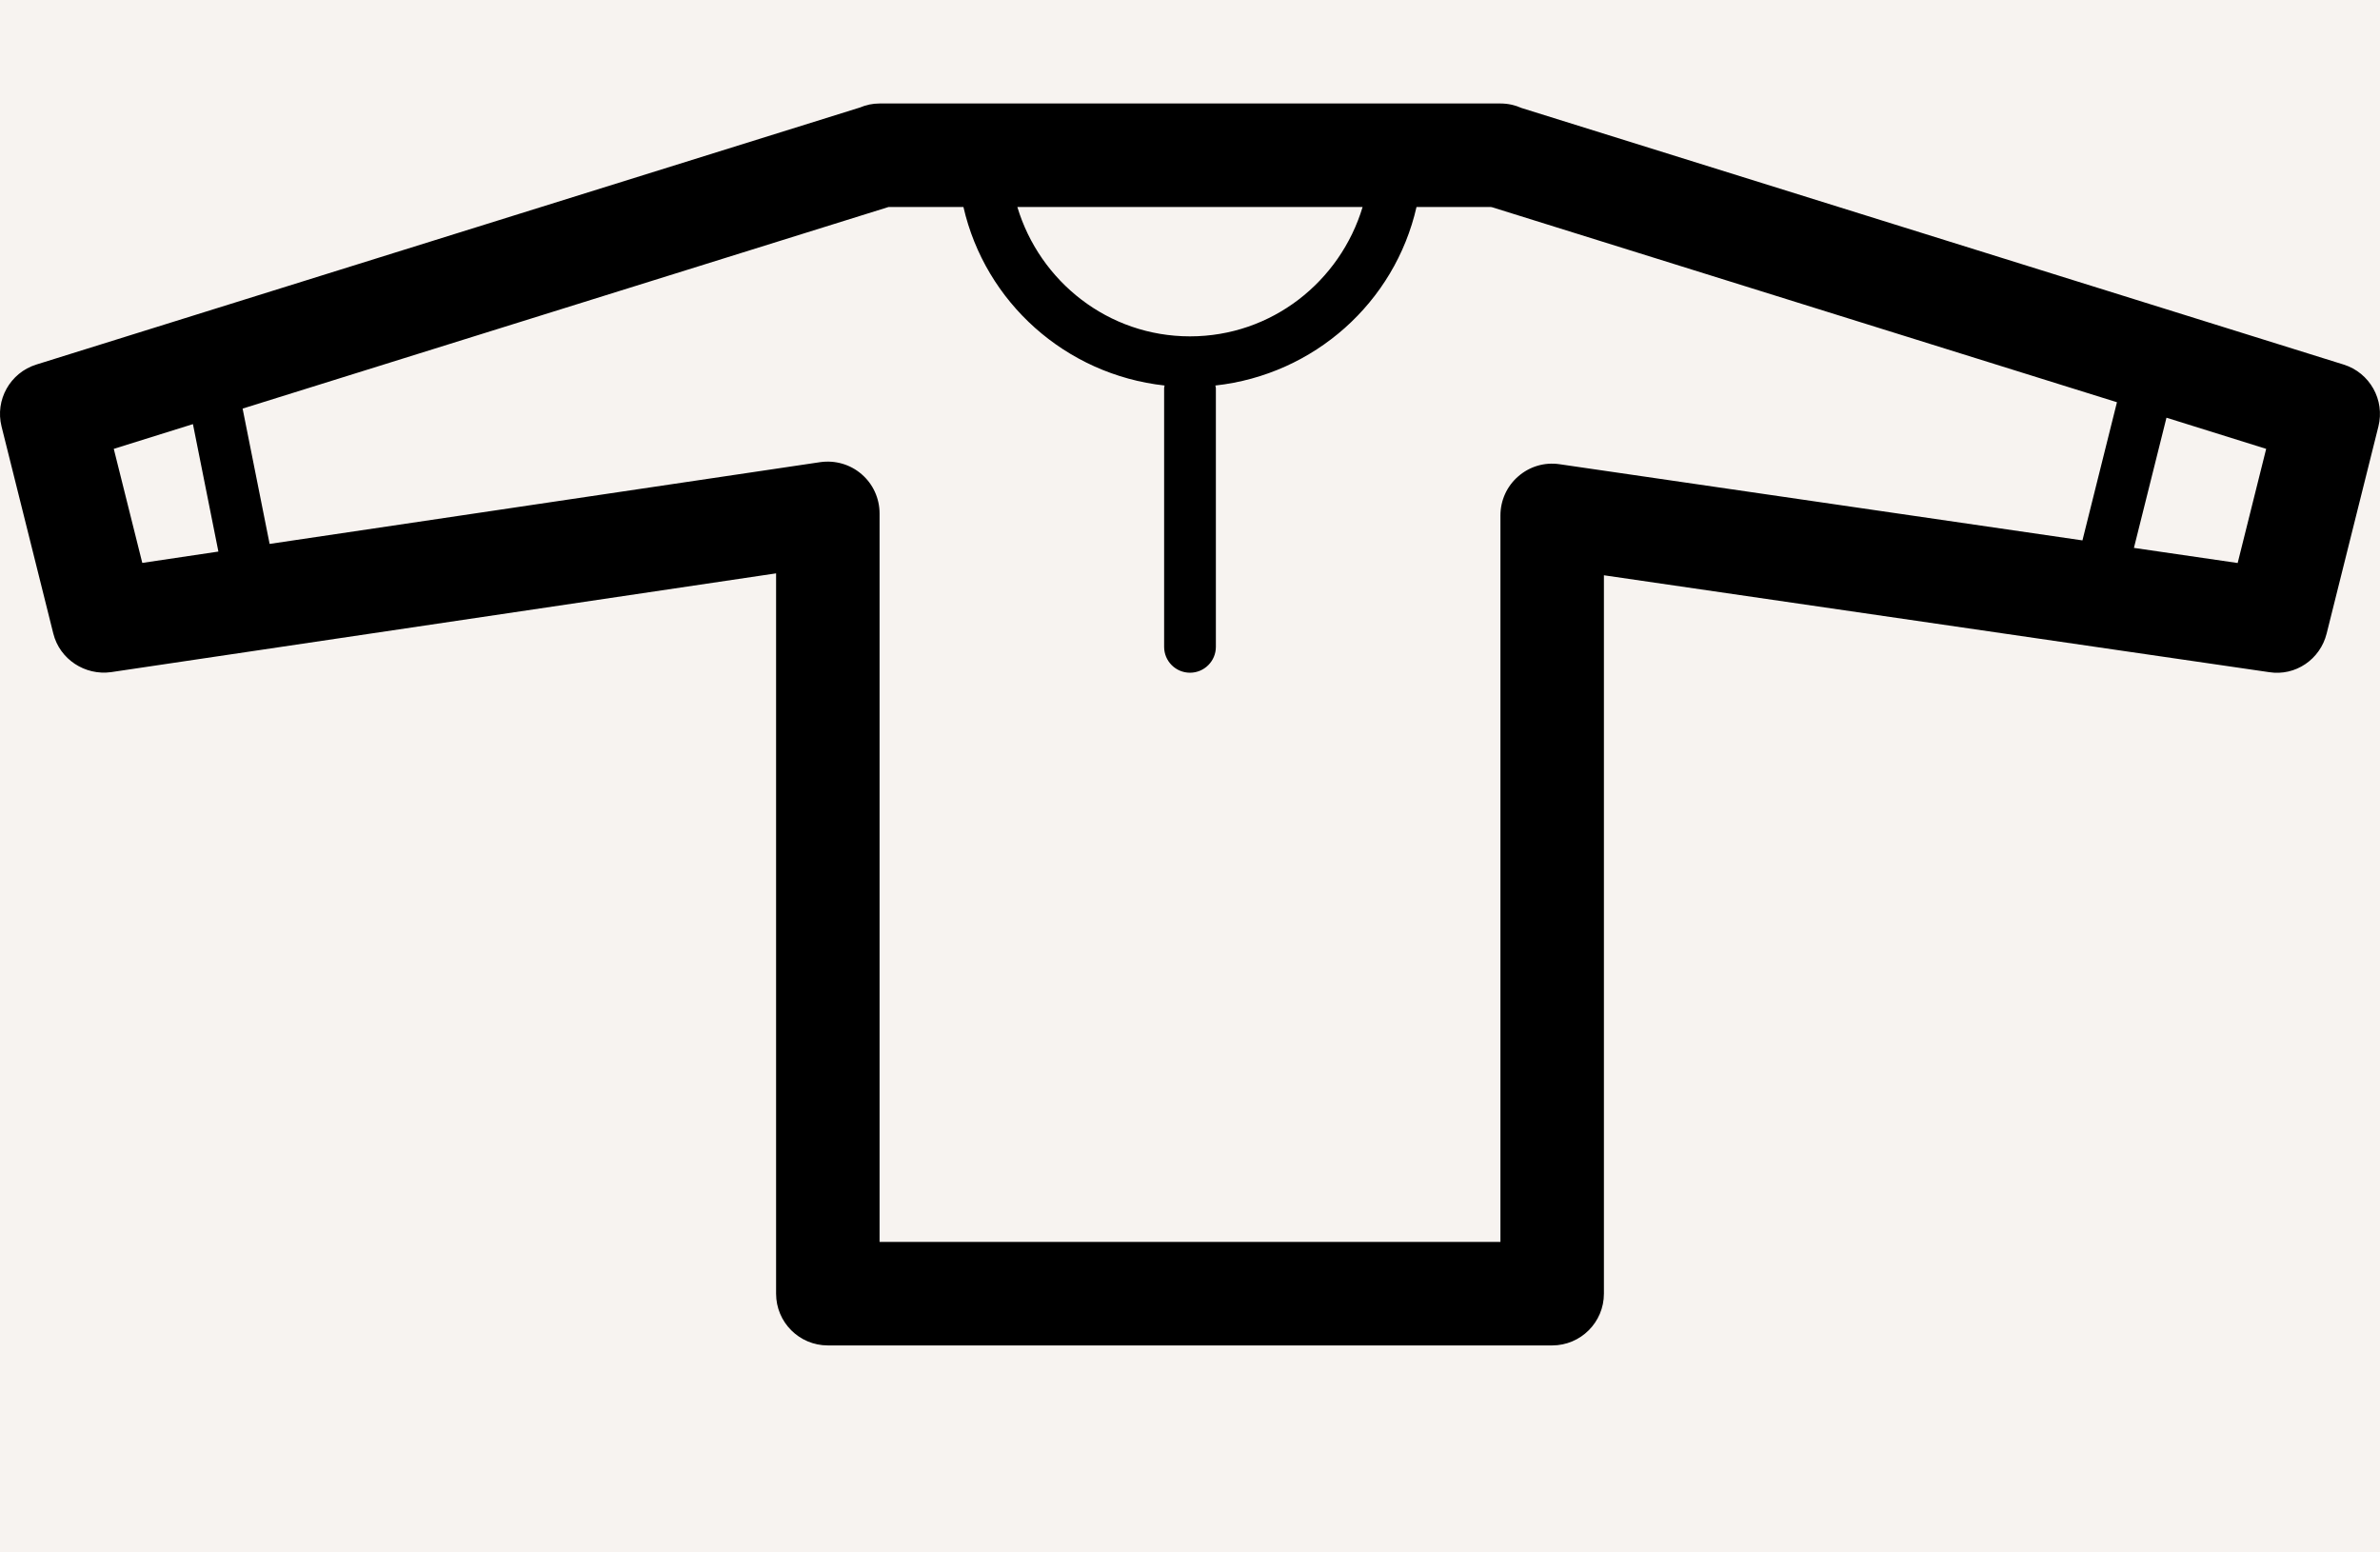 <svg width="46px" height="30px" viewBox="0 0 46 30" version="1.1" xmlns="http://www.w3.org/2000/svg" xmlns:xlink="http://www.w3.org/1999/xlink">
    <g id="longsleave_classic" stroke="none" stroke-width="1" fill="none" fill-rule="evenodd">
        <rect fill="#F7F3F0" x="0" y="0" width="46" height="30"></rect>
        <path d="M3.729,8.196 L4.221,10.659 L2.75,10.878 L2.199,8.674 L3.729,8.196 Z M17.174,4 L18.621,4 C19.042,5.842 20.596,7.239 22.509,7.45 C22.507,7.467 22.5,7.482 22.5,7.5 L22.5,12.5 C22.5,12.776 22.723,13 23,13 C23.276,13 23.5,12.776 23.5,12.5 L23.5,7.5 C23.5,7.482 23.492,7.467 23.49,7.45 C25.403,7.239 26.958,5.842 27.378,4 L28.813,4 C28.822,4.002 28.832,4.003 28.84,4.005 L40.916,7.773 L40.249,10.443 L30.144,8.971 C29.852,8.928 29.565,9.014 29.345,9.205 C29.125,9.394 29,9.671 29,9.961 L29,24 L17,24 L17,9.921 C17,9.63 16.873,9.353 16.653,9.164 C16.433,8.973 16.141,8.89 15.853,8.931 L5.211,10.511 L4.689,7.896 L17.174,4 Z M23,6.5 C21.419,6.5 20.096,5.44 19.663,4 L26.336,4 C25.903,5.44 24.58,6.5 23,6.5 Z M43.249,10.88 L41.244,10.588 L41.873,8.072 L43.8,8.674 L43.249,10.88 Z M1.03,12.242 C1.154,12.742 1.644,13.058 2.146,12.989 L15,11.08 L15,25 C15,25.552 15.447,26 16,26 L30,26 C30.552,26 31,25.552 31,25 L31,11.117 L43.855,12.989 C44.367,13.071 44.845,12.741 44.969,12.242 L45.969,8.242 C46.098,7.728 45.803,7.203 45.297,7.045 L29.408,2.087 C29.283,2.031 29.145,2 29,2 L17,2 C16.867,2 16.739,2.027 16.623,2.077 L0.702,7.045 C0.196,7.203 -0.099,7.728 0.03,8.242 L1.03,12.242 Z" id="Fill-1" fill="#000000"></path>
    </g>
</svg>